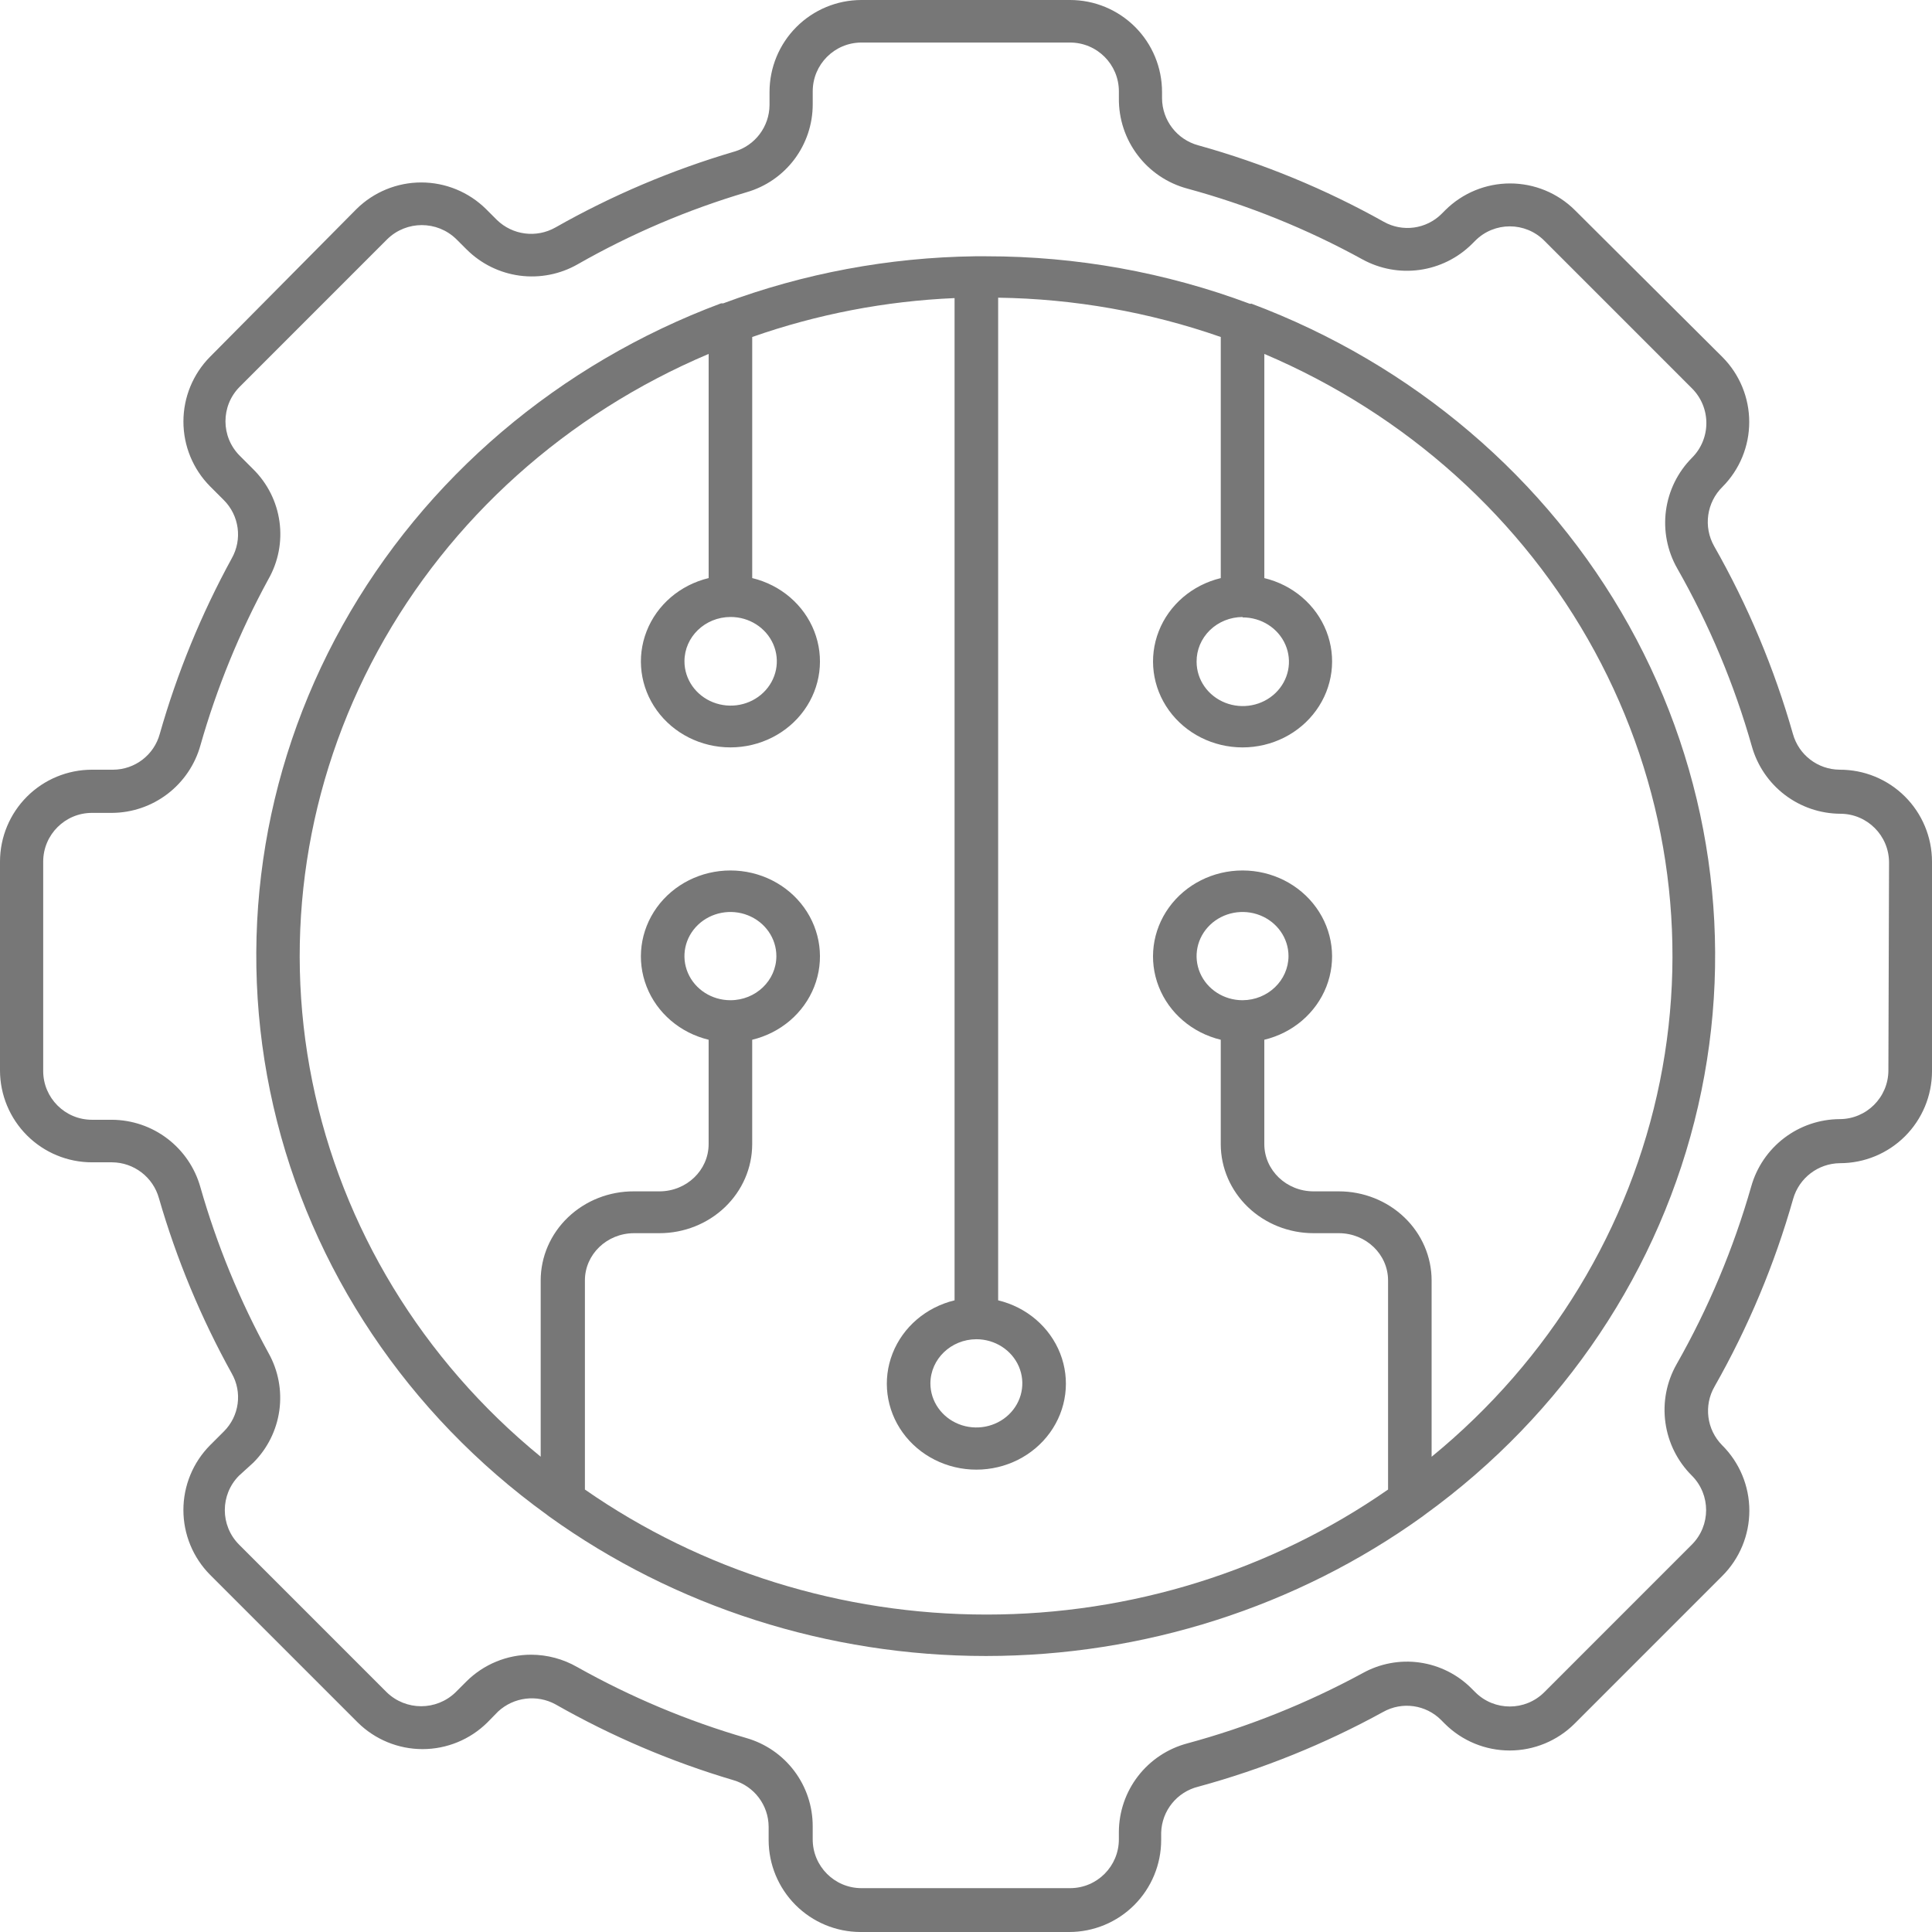 <svg width="98" height="98" viewBox="0 0 98 98" fill="none" xmlns="http://www.w3.org/2000/svg">
<path d="M93.313 39.042C92.209 39.034 91.245 38.297 90.947 37.234C90.001 33.909 88.659 30.709 86.949 27.704C86.393 26.719 86.568 25.483 87.376 24.691C88.243 23.818 88.729 22.637 88.729 21.406C88.729 20.175 88.243 18.993 87.376 18.119L79.885 10.659C79.011 9.791 77.83 9.305 76.599 9.305C75.368 9.305 74.187 9.791 73.313 10.659L73.127 10.845H73.128C72.35 11.622 71.151 11.788 70.192 11.25C67.222 9.587 64.063 8.285 60.784 7.372C59.703 7.081 58.95 6.104 58.944 4.984V4.667C58.944 3.429 58.453 2.242 57.578 1.367C56.703 0.492 55.516 0 54.279 0H43.688C42.453 0.003 41.268 0.496 40.396 1.371C39.523 2.246 39.034 3.431 39.034 4.667V5.324C39.028 6.421 38.302 7.385 37.248 7.69C34.088 8.62 31.045 9.91 28.18 11.535C27.212 12.086 25.998 11.93 25.201 11.152L24.653 10.604C23.778 9.74 22.598 9.255 21.368 9.255C20.138 9.255 18.957 9.74 18.082 10.604L10.656 18.097C9.789 18.971 9.304 20.153 9.304 21.384C9.304 22.615 9.789 23.796 10.656 24.67L11.346 25.36C12.136 26.144 12.303 27.361 11.752 28.329C10.21 31.149 8.986 34.132 8.105 37.224C7.815 38.293 6.847 39.037 5.739 39.043H4.666C3.43 39.043 2.245 39.533 1.371 40.405C0.496 41.278 0.003 42.462 0 43.698V54.302C0.003 55.538 0.496 56.722 1.371 57.595C2.245 58.468 3.43 58.958 4.666 58.958H5.684C6.793 58.966 7.763 59.708 8.061 60.776C8.954 63.867 10.193 66.847 11.752 69.661C12.302 70.619 12.14 71.827 11.358 72.607L10.656 73.308C9.789 74.182 9.303 75.363 9.303 76.594C9.303 77.825 9.789 79.007 10.656 79.881L18.148 87.374C19.023 88.238 20.204 88.723 21.434 88.723C22.664 88.723 23.844 88.238 24.719 87.374L25.267 86.815C26.06 86.083 27.232 85.937 28.18 86.454C31.031 88.077 34.059 89.367 37.204 90.299C38.258 90.605 38.985 91.567 38.989 92.665V93.333C38.989 94.569 39.48 95.754 40.352 96.629C41.225 97.504 42.409 97.997 43.644 98H54.235C55.473 98 56.659 97.508 57.534 96.633C58.409 95.758 58.9 94.571 58.9 93.334V92.961C58.932 91.848 59.703 90.893 60.784 90.628C64.048 89.738 67.195 88.466 70.159 86.838C71.123 86.297 72.329 86.467 73.106 87.253L73.292 87.44C74.165 88.307 75.346 88.793 76.577 88.793C77.808 88.793 78.989 88.307 79.863 87.44L87.354 79.947C88.238 79.069 88.735 77.874 88.735 76.627C88.735 75.381 88.238 74.186 87.354 73.308C86.57 72.515 86.413 71.295 86.971 70.329C88.677 67.327 90.016 64.131 90.958 60.809C91.263 59.747 92.229 59.012 93.334 59.002C94.57 59.002 95.755 58.511 96.629 57.639C97.504 56.766 97.997 55.581 98 54.346V43.698C97.997 42.458 97.501 41.271 96.622 40.398C95.743 39.524 94.552 39.037 93.312 39.043L93.313 39.042ZM95.788 54.302C95.782 55.665 94.675 56.767 93.313 56.767C92.298 56.773 91.312 57.109 90.505 57.723C89.697 58.338 89.11 59.197 88.833 60.174C87.934 63.323 86.662 66.353 85.044 69.201C84.535 70.097 84.336 71.137 84.477 72.158C84.617 73.179 85.089 74.126 85.821 74.853C86.783 75.819 86.783 77.381 85.821 78.347L78.33 85.84C77.364 86.802 75.802 86.802 74.836 85.84L74.65 85.654C73.939 84.936 73.011 84.472 72.01 84.331C71.01 84.19 69.99 84.382 69.108 84.876C66.292 86.403 63.307 87.598 60.215 88.436C59.225 88.701 58.35 89.284 57.724 90.096C57.099 90.908 56.758 91.903 56.754 92.927V93.3C56.754 94.667 55.647 95.776 54.279 95.776H43.688C42.326 95.77 41.224 94.663 41.224 93.3V92.632C41.225 91.623 40.898 90.64 40.291 89.834C39.684 89.028 38.832 88.441 37.862 88.162C34.872 87.293 31.991 86.083 29.276 84.559C28.565 84.151 27.761 83.937 26.943 83.934C25.711 83.934 24.53 84.423 23.657 85.292L23.11 85.84C22.136 86.784 20.589 86.784 19.616 85.84L12.124 78.347C11.163 77.381 11.163 75.818 12.124 74.853L12.847 74.195C13.565 73.481 14.028 72.552 14.169 71.549C14.309 70.547 14.118 69.525 13.625 68.641C12.161 65.971 11 63.145 10.164 60.217C9.889 59.239 9.303 58.377 8.495 57.76C7.688 57.144 6.701 56.807 5.684 56.8H4.666C3.303 56.8 2.197 55.698 2.191 54.335V43.698C2.197 42.335 3.303 41.233 4.666 41.233H5.684C6.701 41.227 7.688 40.889 8.495 40.273C9.303 39.656 9.889 38.794 10.164 37.816C10.998 34.884 12.155 32.056 13.614 29.38C14.118 28.496 14.316 27.471 14.177 26.462C14.038 25.454 13.571 24.52 12.847 23.804L12.158 23.114C11.196 22.149 11.196 20.586 12.158 19.62L19.649 12.127C20.622 11.182 22.169 11.182 23.142 12.127L23.679 12.663H23.68C24.406 13.384 25.349 13.847 26.363 13.982C27.378 14.116 28.409 13.915 29.298 13.408C32.006 11.863 34.884 10.636 37.873 9.75C38.84 9.472 39.69 8.886 40.295 8.082C40.899 7.277 41.226 6.297 41.225 5.291V4.634C41.225 3.271 42.326 2.164 43.689 2.158H54.279C55.647 2.158 56.755 3.267 56.755 4.634V4.985C56.743 6.024 57.076 7.037 57.703 7.865C58.329 8.695 59.213 9.292 60.215 9.563C63.312 10.405 66.297 11.611 69.109 13.157C69.995 13.643 71.014 13.83 72.014 13.69C73.015 13.55 73.944 13.09 74.662 12.379L74.837 12.204V12.204C75.802 11.241 77.365 11.241 78.33 12.204L85.822 19.697C86.291 20.163 86.555 20.798 86.555 21.46C86.555 22.123 86.291 22.758 85.822 23.224C85.102 23.949 84.64 24.89 84.505 25.903C84.371 26.916 84.572 27.945 85.077 28.832C86.7 31.681 87.972 34.715 88.866 37.871C89.143 38.846 89.73 39.707 90.538 40.321C91.346 40.935 92.331 41.271 93.346 41.277C94.709 41.277 95.815 42.379 95.821 43.742L95.788 54.302Z" fill="#4A4A4A" fill-opacity="0.75"/>
<path d="M63.503 15.408H63.393C59.135 13.815 54.604 12.998 50.033 13H49.449C45.08 13.059 40.757 13.867 36.686 15.387H36.575C28.35 18.458 21.541 24.251 17.376 31.72C13.212 39.189 11.967 47.842 13.867 56.114C15.767 64.387 20.686 71.735 27.735 76.831L27.846 76.916H27.846C34.241 81.514 42.016 84 50.007 84C57.996 84 65.772 81.514 72.165 76.916L72.275 76.831H72.276C79.321 71.732 84.237 64.385 86.134 56.114C88.032 47.843 86.788 39.192 82.626 31.724C78.464 24.256 71.658 18.462 63.436 15.387L63.503 15.408ZM63.028 31.318C63.976 31.314 64.834 31.859 65.2 32.699C65.567 33.539 65.368 34.508 64.699 35.153C64.03 35.798 63.022 35.993 62.145 35.645C61.269 35.298 60.697 34.477 60.697 33.567C60.691 32.968 60.934 32.393 61.371 31.966C61.808 31.541 62.405 31.3 63.029 31.297L63.028 31.318ZM49.526 67.932C50.468 67.932 51.318 68.478 51.68 69.314C52.04 70.15 51.841 71.112 51.174 71.752C50.507 72.392 49.505 72.584 48.633 72.238C47.762 71.891 47.194 71.075 47.194 70.17C47.2 68.936 48.241 67.938 49.525 67.932L49.526 67.932ZM37.051 31.296C37.999 31.291 38.857 31.837 39.223 32.676C39.589 33.516 39.391 34.485 38.722 35.13C38.053 35.776 37.045 35.97 36.167 35.622C35.291 35.275 34.719 34.455 34.719 33.544C34.719 32.306 35.761 31.302 37.051 31.296L37.051 31.296ZM72.618 73.891V64.95C72.618 63.751 72.123 62.602 71.24 61.755C70.357 60.907 69.16 60.431 67.911 60.431H66.63C65.255 60.431 64.139 59.364 64.132 58.044V52.741C65.578 52.394 66.754 51.386 67.279 50.048C67.803 48.709 67.61 47.208 66.761 46.032C65.914 44.856 64.518 44.154 63.028 44.154C61.537 44.154 60.142 44.856 59.294 46.032C58.446 47.208 58.252 48.709 58.777 50.048C59.301 51.386 60.477 52.393 61.922 52.741V58.044C61.926 59.242 62.423 60.388 63.305 61.233C64.188 62.078 65.383 62.553 66.63 62.553H67.911C69.29 62.553 70.409 63.626 70.409 64.95V75.556C64.485 79.679 57.355 81.898 50.04 81.898C42.723 81.898 35.594 79.679 29.669 75.556V64.95C29.669 63.63 30.781 62.558 32.156 62.553H33.448C34.695 62.553 35.891 62.078 36.773 61.233C37.655 60.388 38.152 59.242 38.155 58.044V52.741C39.601 52.394 40.777 51.386 41.302 50.048C41.826 48.709 41.633 47.208 40.784 46.032C39.937 44.856 38.541 44.154 37.051 44.154C35.56 44.154 34.165 44.856 33.316 46.032C32.469 47.208 32.275 48.709 32.8 50.048C33.324 51.386 34.5 52.393 35.945 52.741V58.044C35.939 59.364 34.823 60.431 33.448 60.431H32.156C30.903 60.425 29.7 60.899 28.813 61.748C27.925 62.596 27.426 63.748 27.426 64.95V73.891C21.426 68.986 17.34 62.27 15.839 54.844C14.337 47.418 15.51 39.721 19.163 33.019C22.817 26.317 28.734 21.004 35.946 17.953V29.323C34.5 29.671 33.324 30.678 32.8 32.017C32.275 33.356 32.469 34.857 33.317 36.033C34.165 37.209 35.56 37.911 37.051 37.911C38.541 37.911 39.937 37.209 40.785 36.033C41.633 34.857 41.826 33.356 41.302 32.017C40.777 30.678 39.602 29.671 38.156 29.323V17.094C41.453 15.937 44.914 15.271 48.42 15.121V65.959C46.975 66.307 45.8 67.314 45.275 68.653C44.75 69.993 44.944 71.493 45.791 72.669C46.64 73.846 48.035 74.547 49.526 74.547C51.017 74.547 52.411 73.846 53.26 72.669C54.108 71.493 54.301 69.993 53.777 68.653C53.252 67.314 52.076 66.307 50.631 65.959V15.1C54.485 15.155 58.302 15.829 61.923 17.094V29.324C60.478 29.672 59.302 30.679 58.778 32.017C58.253 33.356 58.447 34.858 59.294 36.033C60.143 37.21 61.538 37.912 63.029 37.912C64.519 37.912 65.915 37.21 66.762 36.033C67.611 34.858 67.804 33.356 67.28 32.017C66.755 30.679 65.579 29.672 64.133 29.324V17.953C71.336 21.015 77.243 26.331 80.888 33.035C84.533 39.737 85.699 47.429 84.198 54.852C82.695 62.275 78.614 68.988 72.619 73.893L72.618 73.891ZM63.028 50.736C62.085 50.736 61.234 50.191 60.874 49.355C60.513 48.518 60.713 47.556 61.379 46.916C62.046 46.276 63.049 46.084 63.92 46.43C64.791 46.777 65.359 47.593 65.359 48.498C65.353 49.731 64.313 50.73 63.028 50.736L63.028 50.736ZM37.05 50.736C36.106 50.736 35.256 50.191 34.895 49.355C34.535 48.518 34.734 47.556 35.401 46.916C36.068 46.276 37.071 46.084 37.941 46.43C38.813 46.777 39.381 47.593 39.381 48.498C39.381 49.734 38.337 50.736 37.05 50.736L37.05 50.736Z" fill="#4A4A4A" fill-opacity="0.75"/>
</svg>
